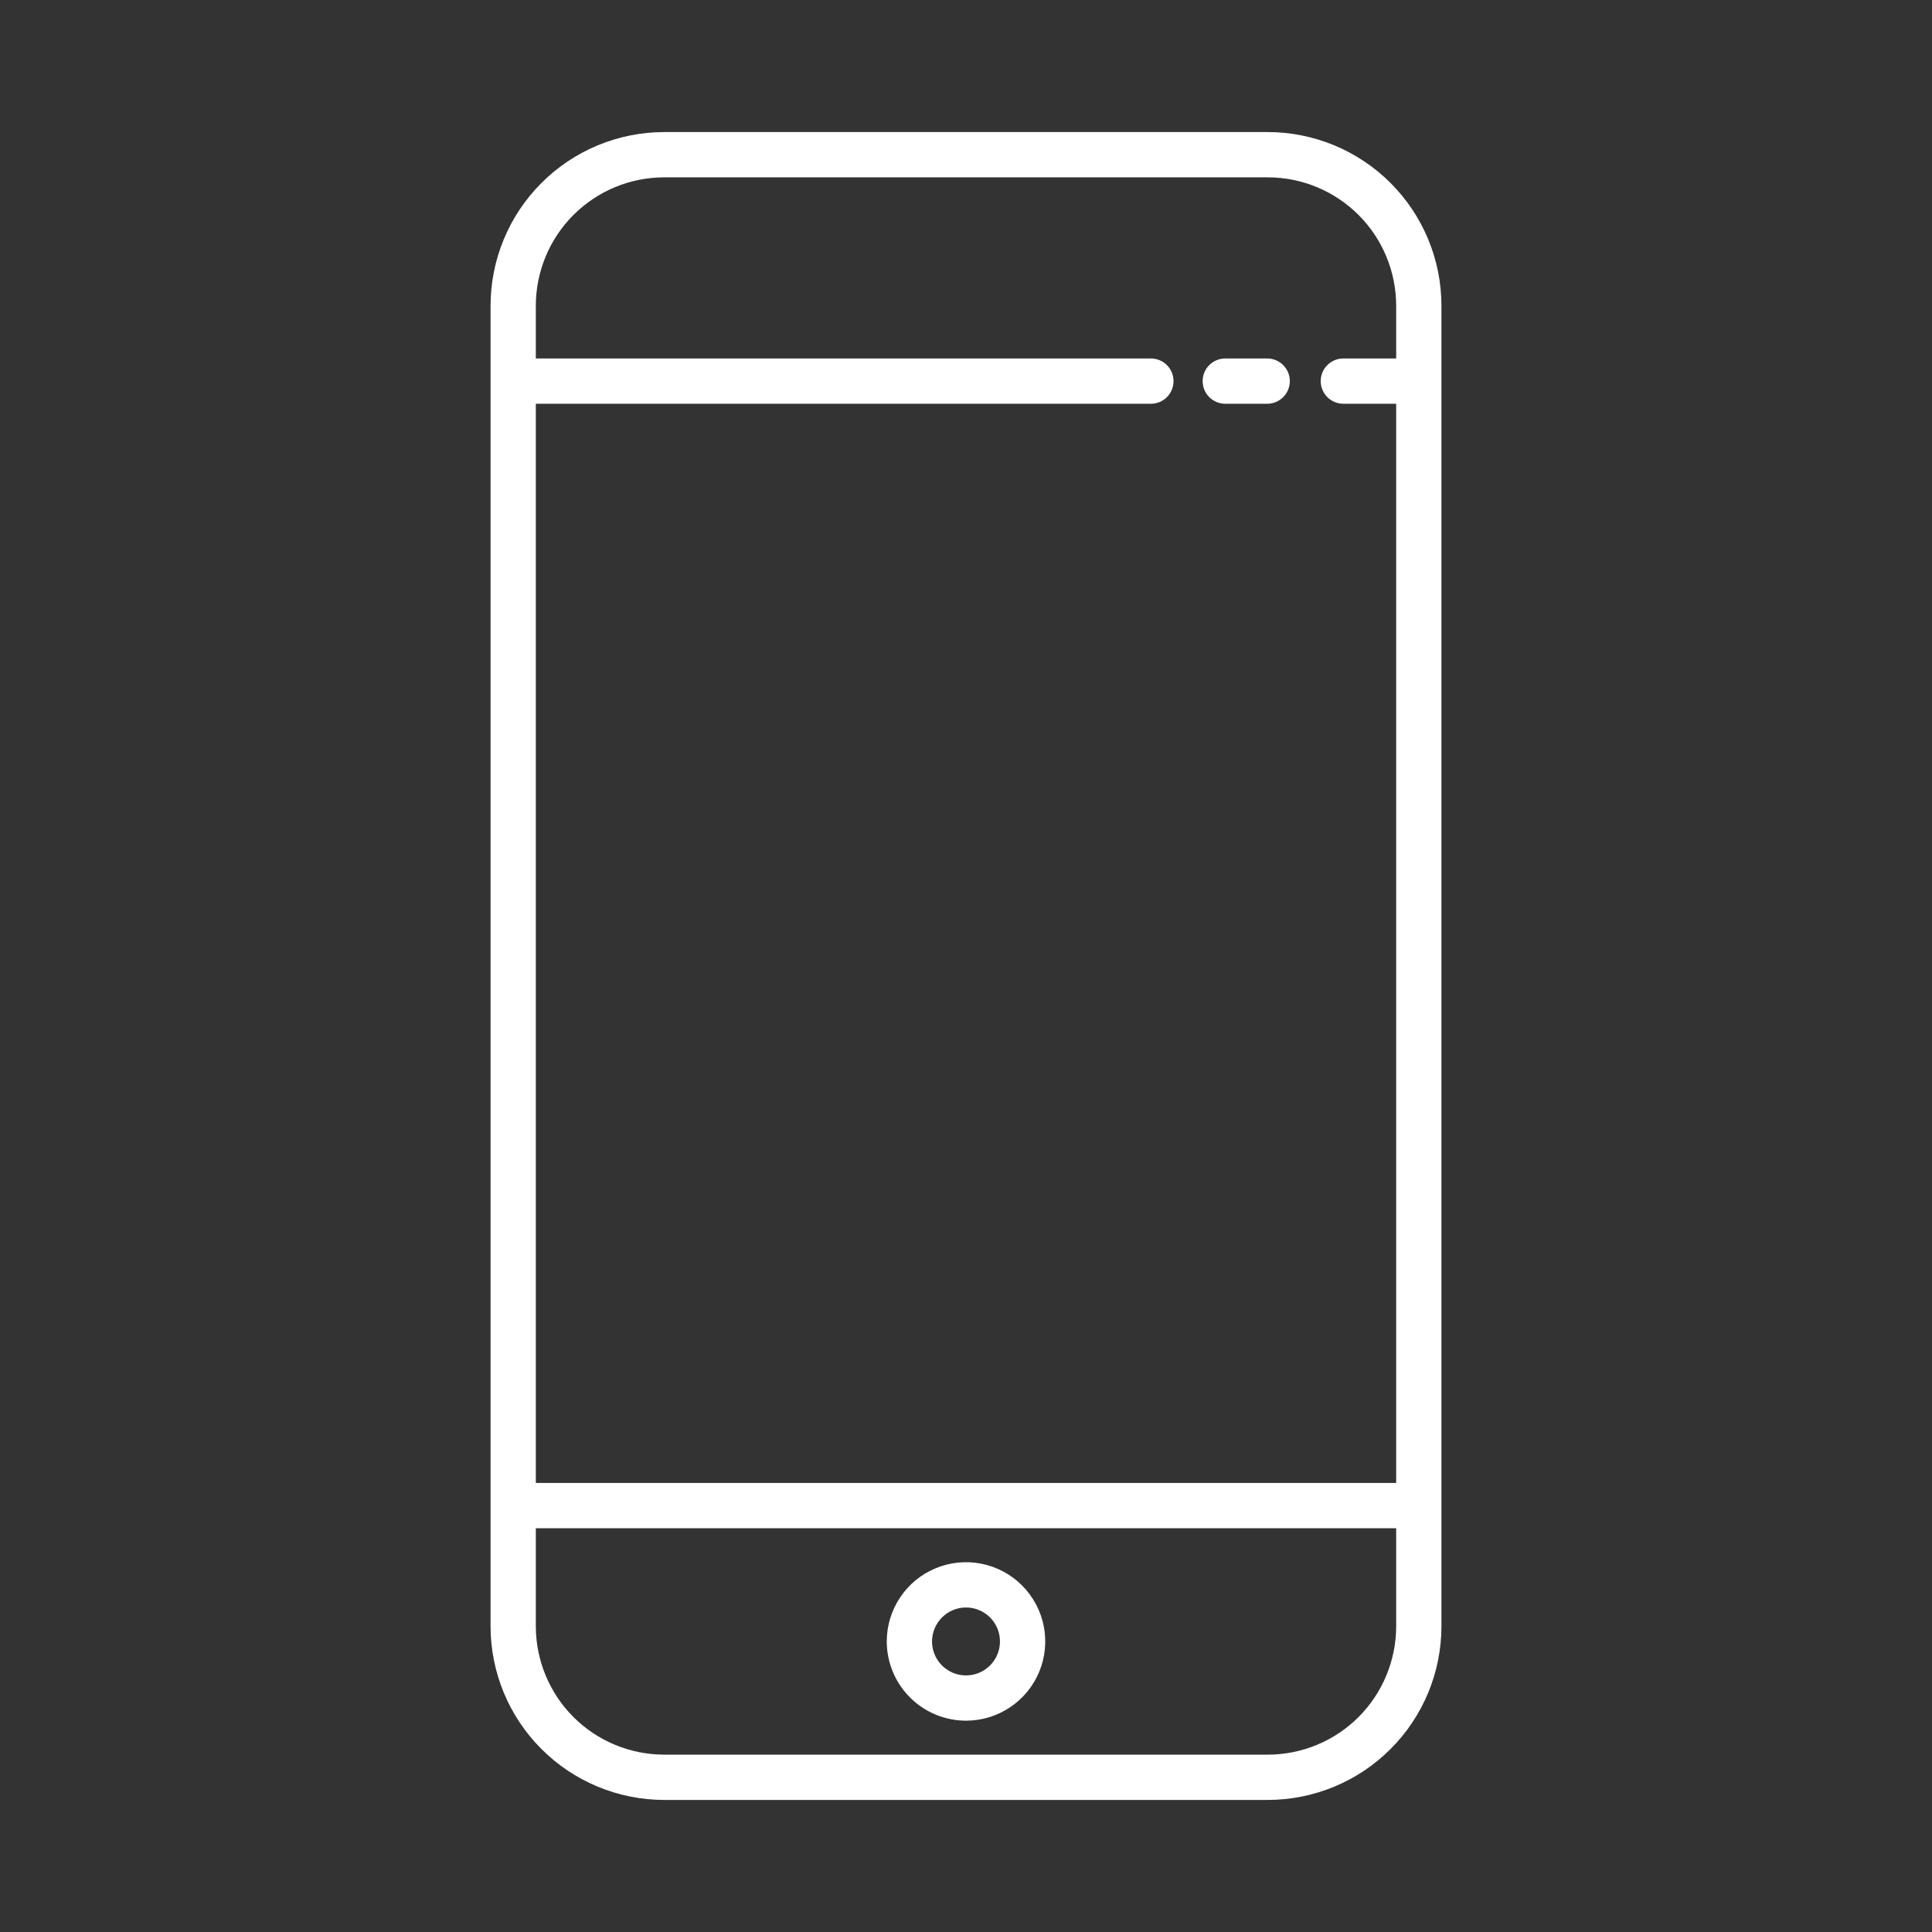 <svg width="79" height="79" viewBox="0 0 79 79" fill="none" xmlns="http://www.w3.org/2000/svg">
<rect x="0" y="0" width="79" height="79" fill="#333333" stroke="none"/>
<path d="M27.156 73.6H51.844C53.725 73.597 55.53 72.849 56.86 71.518C58.191 70.188 58.939 68.384 58.941 66.502V12.498C58.939 10.616 58.191 8.812 56.86 7.482C55.53 6.151 53.725 5.403 51.844 5.4H27.156C25.274 5.403 23.47 6.151 22.14 7.482C20.809 8.812 20.061 10.616 20.059 12.498V66.502C20.061 68.384 20.809 70.188 22.14 71.518C23.47 72.849 25.274 73.597 27.156 73.6ZM27.156 7.252H51.844C53.235 7.253 54.568 7.807 55.552 8.79C56.535 9.774 57.088 11.107 57.09 12.498V14.658H54.93C54.684 14.658 54.449 14.756 54.275 14.929C54.101 15.103 54.004 15.338 54.004 15.584C54.004 15.829 54.101 16.065 54.275 16.239C54.449 16.412 54.684 16.51 54.93 16.51H57.09V60.639H21.91V16.51H47.06C47.306 16.51 47.542 16.412 47.715 16.239C47.889 16.065 47.986 15.829 47.986 15.584C47.986 15.338 47.889 15.103 47.715 14.929C47.542 14.756 47.306 14.658 47.06 14.658H21.91V12.498C21.912 11.107 22.465 9.774 23.448 8.79C24.432 7.807 25.765 7.253 27.156 7.252ZM21.91 62.49H57.09V66.502C57.088 67.893 56.535 69.226 55.552 70.21C54.568 71.193 53.235 71.746 51.844 71.748H27.156C25.765 71.746 24.432 71.193 23.448 70.21C22.465 69.226 21.912 67.893 21.91 66.502V62.49Z" fill="white"/>
<path d="M50.102 16.51H51.816C52.061 16.51 52.297 16.412 52.47 16.239C52.644 16.065 52.742 15.829 52.742 15.584C52.742 15.338 52.644 15.103 52.47 14.929C52.297 14.756 52.061 14.658 51.816 14.658H50.102C49.856 14.658 49.621 14.756 49.447 14.929C49.273 15.103 49.176 15.338 49.176 15.584C49.176 15.829 49.273 16.065 49.447 16.239C49.621 16.412 49.856 16.51 50.102 16.51Z" fill="white"/>
<path d="M39.5 70.359C40.141 70.359 40.767 70.169 41.3 69.813C41.833 69.457 42.248 68.951 42.494 68.359C42.739 67.767 42.803 67.116 42.678 66.487C42.553 65.859 42.244 65.281 41.791 64.828C41.338 64.375 40.761 64.066 40.132 63.941C39.504 63.816 38.852 63.88 38.26 64.126C37.668 64.371 37.162 64.786 36.806 65.319C36.45 65.852 36.26 66.478 36.26 67.119C36.261 67.978 36.602 68.802 37.21 69.409C37.817 70.017 38.641 70.358 39.5 70.359ZM39.5 65.731C39.775 65.731 40.043 65.812 40.272 65.965C40.5 66.117 40.678 66.334 40.783 66.588C40.888 66.841 40.916 67.121 40.862 67.39C40.808 67.659 40.676 67.907 40.482 68.101C40.288 68.295 40.04 68.428 39.771 68.481C39.502 68.535 39.222 68.507 38.969 68.402C38.715 68.297 38.498 68.119 38.345 67.891C38.193 67.662 38.111 67.394 38.111 67.119C38.112 66.751 38.258 66.398 38.519 66.138C38.779 65.877 39.132 65.731 39.5 65.731Z" fill="white"/>
</svg>
